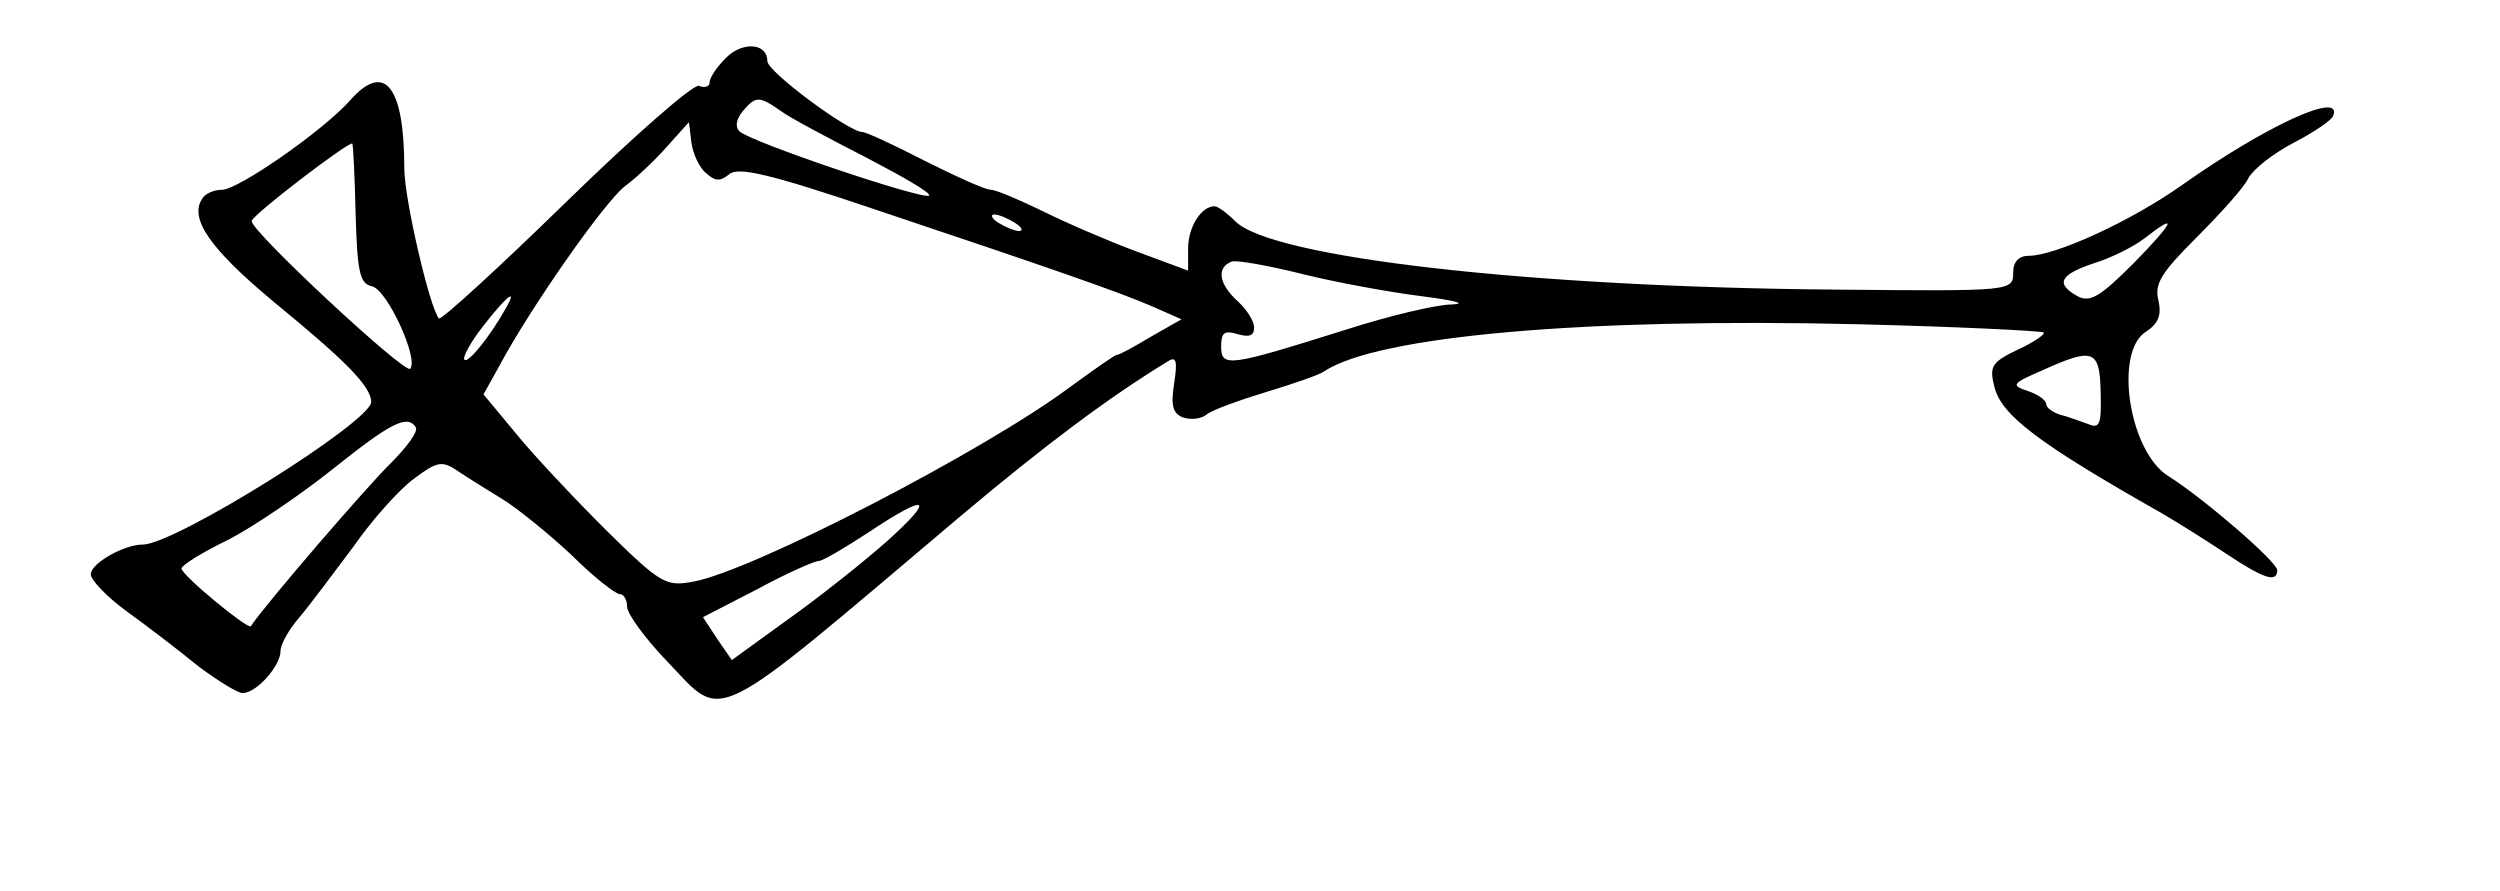 <?xml version="1.0" standalone="no"?>
<!DOCTYPE svg PUBLIC "-//W3C//DTD SVG 20010904//EN"
 "http://www.w3.org/TR/2001/REC-SVG-20010904/DTD/svg10.dtd">
<svg version="1.0" xmlns="http://www.w3.org/2000/svg"
 width="303pt" height="108pt" viewBox="0 0 303 108"
 preserveAspectRatio="xMidYMid meet">
<g transform="translate(0,108) scale(0.1,-0.1)"
fill="#000000" stroke="none">
<path d="M880 1010 c-11 -11 -20 -24 -20 -30 0 -5 -6 -7 -13 -4 -7 2 -79 -61
-161 -141 -82 -80 -151 -143 -154 -141 -11 12 -42 145 -42 182 0 100 -24 130
-66 82 -32 -36 -135 -108 -155 -108 -10 0 -21 -5 -24 -11 -16 -24 10 -61 87
-125 89 -73 117 -102 118 -121 0 -24 -238 -173 -277 -173 -23 0 -63 -23 -63
-36 0 -7 20 -28 45 -46 25 -18 64 -48 86 -66 23 -17 47 -32 53 -32 17 0 46 33
46 51 0 8 10 26 23 41 12 14 41 53 65 85 23 33 56 70 74 83 28 21 34 22 53 9
12 -8 36 -23 54 -34 18 -11 55 -41 83 -67 27 -27 54 -48 59 -48 5 0 9 -7 9
-15 0 -9 22 -39 49 -67 70 -73 47 -84 357 178 100 84 177 142 251 187 9 5 10
-2 6 -28 -4 -26 -2 -36 11 -41 9 -3 22 -2 29 4 6 5 39 17 72 27 33 10 65 21
70 25 65 43 318 65 648 57 121 -3 221 -8 224 -10 2 -2 -12 -12 -32 -21 -31
-15 -34 -20 -28 -44 8 -35 53 -69 203 -154 19 -11 54 -33 78 -49 45 -30 62
-36 62 -20 0 10 -89 87 -132 114 -48 30 -66 151 -27 175 15 10 19 20 15 38 -5
20 3 33 46 76 29 29 58 61 63 72 6 11 30 30 55 43 25 13 47 28 48 33 11 30
-81 -12 -183 -84 -62 -44 -154 -86 -186 -86 -12 0 -19 -7 -19 -20 0 -23 -1
-23 -215 -21 -373 3 -685 39 -728 83 -10 10 -21 18 -25 18 -16 0 -32 -25 -32
-51 l0 -27 -62 23 c-35 13 -86 35 -114 49 -29 14 -57 26 -63 26 -7 0 -42 16
-80 35 -37 19 -71 35 -76 35 -16 0 -115 73 -115 86 0 22 -30 24 -50 4z m67
-65 c11 -8 58 -33 103 -56 44 -23 79 -43 76 -46 -6 -6 -217 65 -230 78 -5 5
-4 14 4 24 16 19 20 19 47 0z m-91 -75 c11 -10 17 -10 28 -1 11 9 50 0 177
-43 209 -70 296 -100 337 -118 l34 -15 -37 -21 c-20 -12 -38 -22 -41 -22 -3 0
-28 -18 -57 -39 -103 -77 -385 -223 -457 -236 -33 -6 -39 -3 -106 63 -39 39
-88 91 -109 117 l-39 47 20 36 c37 69 125 195 151 216 15 11 38 33 52 49 l26
29 3 -25 c2 -14 10 -31 18 -37z m-425 -49 c2 -71 5 -85 20 -88 19 -5 57 -89
46 -100 -7 -6 -192 166 -192 179 0 7 118 97 122 94 1 -1 3 -40 4 -85z m799
-11 c8 -5 11 -10 5 -10 -5 0 -17 5 -25 10 -8 5 -10 10 -5 10 6 0 17 -5 25 -10z
m1356 -49 c-41 -41 -53 -48 -68 -40 -27 15 -22 26 20 40 20 6 48 20 61 30 42
33 36 20 -13 -30z m-863 -40 c39 -5 56 -9 37 -10 -19 0 -77 -14 -127 -30 -143
-45 -153 -47 -153 -21 0 17 4 20 20 15 14 -4 20 -2 20 8 0 8 -9 22 -20 32 -23
21 -26 41 -7 48 6 2 45 -5 85 -15 40 -10 105 -22 145 -27z m-1109 -13 c-20
-36 -47 -69 -51 -64 -3 2 7 21 22 40 27 35 43 49 29 24z m1932 -104 c1 -38 -1
-44 -15 -38 -9 3 -24 9 -33 11 -10 3 -18 9 -18 13 0 5 -10 12 -22 16 -21 7
-20 9 17 25 62 28 70 26 71 -27z m-2042 -42 c3 -5 -11 -24 -30 -43 -27 -26
-153 -172 -170 -198 -4 -4 -84 62 -84 70 0 4 26 20 57 35 31 16 88 55 127 86
70 56 90 66 100 50z m571 -138 c-27 -24 -81 -67 -119 -94 l-69 -50 -18 26 -17
26 66 34 c35 19 69 34 74 34 5 0 32 16 61 35 72 48 82 43 22 -11z"/>
</g>
</svg>
